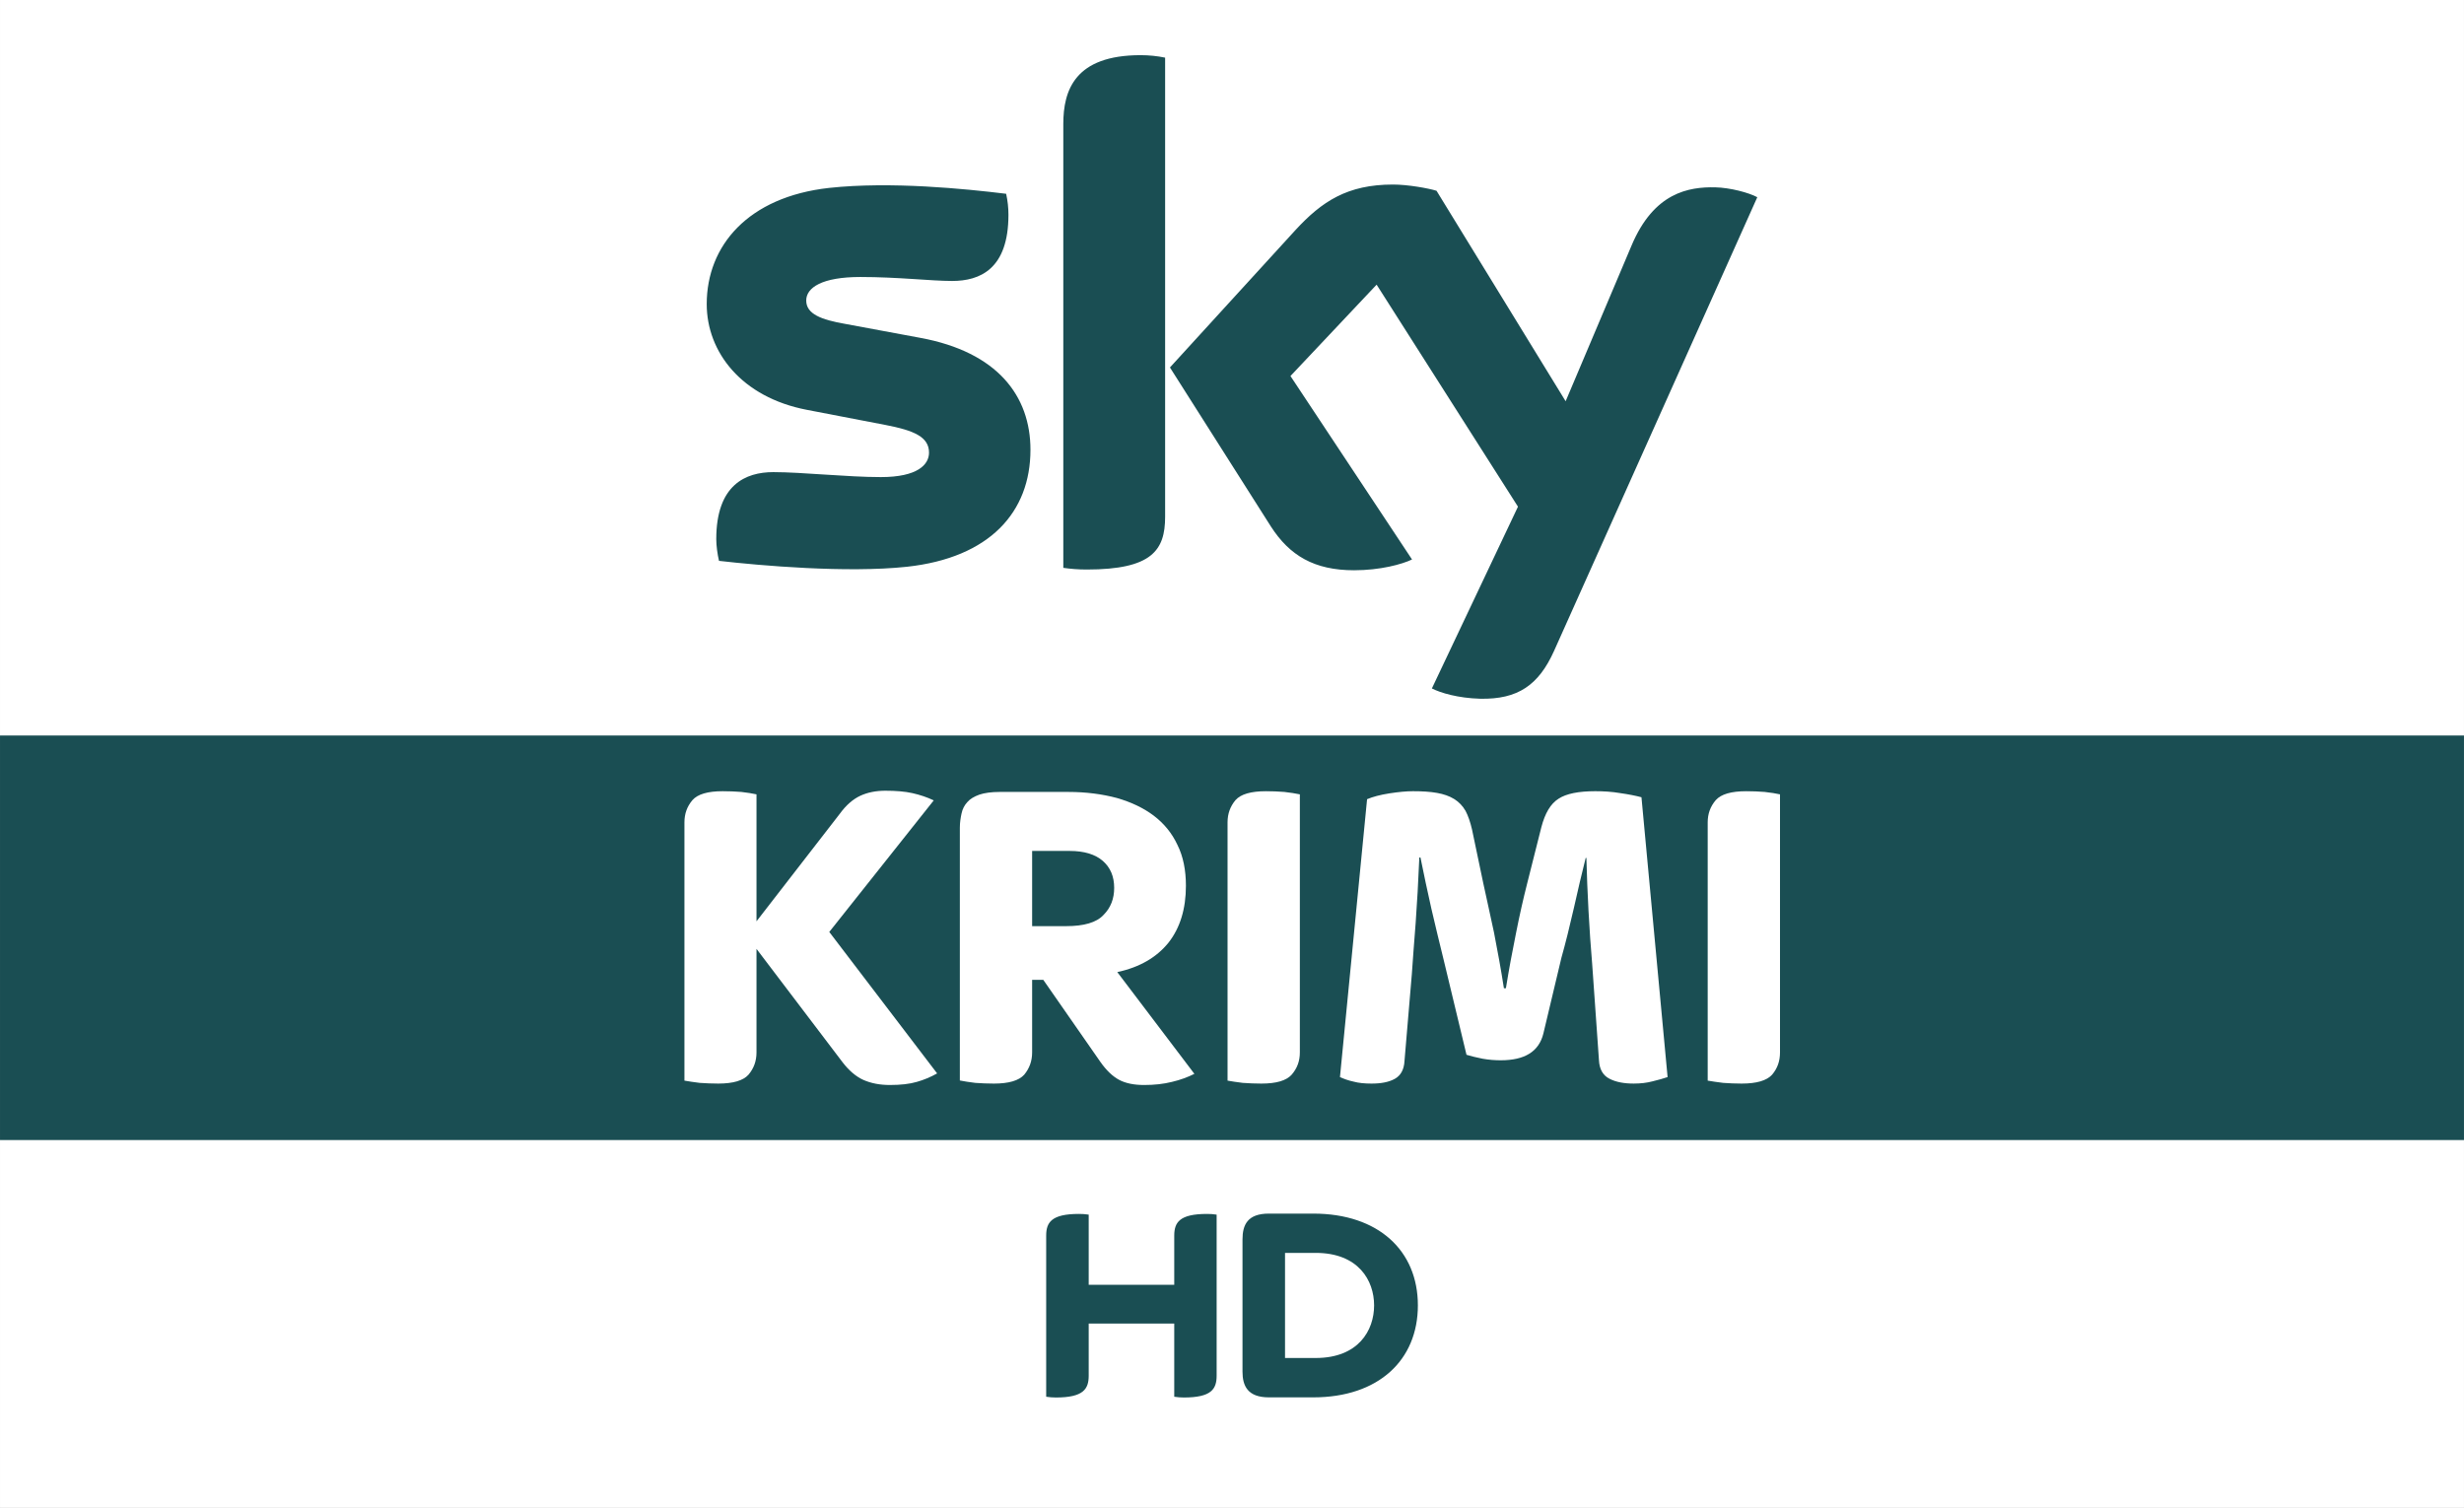 <svg width="1340" height="820" version="1.1" viewBox="0 0 354.54 216.96" xmlns="http://www.w3.org/2000/svg">
 <rect x="0" y="0" width="354.54" height="216.96" fill="#808080" stroke="none"/>
 <path d="m-7.3425e-4 0h354.54v216.96h-354.54z" fill="#fff" style="paint-order:stroke fill markers"/>
 <path d="m-7.4105e-4 105.83h354.54v58.209h-354.54z" fill="#1a4e53" style="paint-order:stroke fill markers"/>
 <path d="m148.27 64.721c0 8.973-5.865 15.531-17.77 16.828-8.628 0.925-21.118-0.167-27.047-0.85-0.221-0.968-0.392-2.173-0.392-3.121 0-7.855 4.244-9.646 8.214-9.646 4.125 0 10.627 0.715 15.465 0.715 5.311 0 6.934-1.807 6.934-3.523 0-2.254-2.148-3.19-6.274-3.981l-11.294-2.173c-9.402-1.802-14.418-8.312-14.418-15.217 0-8.395 5.938-15.424 17.614-16.717 8.83-0.956 19.573 0.123 25.47 0.847 0.217 1.015 0.33 1.972 0.33 3.026 0 7.828-4.125 9.517-8.101 9.517-3.056 0-7.794-0.572-13.203-0.572-5.509 0-7.794 1.525-7.794 3.383 0 1.956 2.176 2.767 5.626 3.371l10.796 2.005c11.091 2.046 15.843 8.351 15.843 16.109m19.377 9.635c0 4.815-1.89 7.59-11.276 7.59-1.244 0-2.333-0.092-3.375-0.242v-63.858c0-4.849 1.647-9.909 11.132-9.909 1.194 0 2.398 0.123 3.519 0.357v66.06m38.382 24.704c1.229 0.629 3.76 1.393 6.943 1.479 5.445 0.118 8.423-1.975 10.628-6.859l29.254-65.303c-1.206-0.651-3.876-1.372-6.068-1.423-3.758-0.07-8.805 0.703-12.036 8.405l-9.473 22.377-18.578-30.286c-1.198-0.368-4.123-0.895-6.273-0.895-6.548 0-10.219 2.42-14.023 6.549l-18.062 19.771 14.528 22.885c2.685 4.169 6.224 6.295 11.971 6.295 3.757 0 6.886-0.856 8.335-1.55l-17.492-26.398 12.396-13.146 20.339 31.944-12.388 26.156" fill="#1a4e53" stroke-width="2.944"/>
 <path d="m168.96 184.87v-7.08c0-1.91 0.762-3.123 4.72-3.123 0.49 0 0.908 0.027 1.38 0.103v23.17c0 1.924-0.744 3.141-4.72 3.141-0.472 0-0.89-0.036-1.38-0.109v-10.53h-12.309v7.498c0 1.924-0.762 3.141-4.72 3.141-0.49 0-0.908-0.036-1.398-0.109v-23.183c0-1.91 0.762-3.123 4.72-3.123 0.49 0 0.908 0.027 1.398 0.103v10.099h12.309m35.056 2.959c0-7.861-5.664-13.206-15.051-13.206h-6.39c-3.068 0-3.794 1.609-3.794 3.729v19.007c0 2.033 0.726 3.704 3.794 3.704h6.39c9.386 0 15.051-5.356 15.051-13.235m-19.116 7.571v-15.123h4.412c6.154 0 8.406 3.976 8.406 7.552 0 3.595-2.251 7.571-8.406 7.571h-4.412" fill="#1a4e53" stroke-width="1.815"/>
 <g transform="matrix(2.032 0 0 2.032 -44.35 98.048)" fill="#fff">
  <path d="m84.845 28.577c-0.719 0-1.335-0.12-1.883-0.36-0.531-0.24-1.027-0.67-1.473-1.25l-6.095-8.029v7.329c0 0.62-0.189 1.13-0.566 1.58-0.376 0.42-1.096 0.63-2.14 0.63-0.445 0-0.873-0.02-1.318-0.05-0.429-0.05-0.788-0.11-1.079-0.16v-18.284c0-0.617 0.188-1.13 0.565-1.576 0.376-0.428 1.096-0.633 2.14-0.633 0.445 0 0.891 0.017 1.319 0.051 0.428 0.052 0.787 0.103 1.079 0.171v8.99l5.89-7.603c0.445-0.616 0.942-1.044 1.455-1.284 0.514-0.24 1.113-0.359 1.781-0.359 0.737 0 1.387 0.051 1.918 0.171s1.044 0.291 1.507 0.513l-7.398 9.316 7.638 10.017c-0.463 0.26-0.942 0.46-1.439 0.6-0.513 0.15-1.147 0.22-1.901 0.22"/>
  <path d="m94.912 17.329h2.4c1.27 0 2.16-0.257 2.65-0.788 0.52-0.514 0.76-1.164 0.76-1.918 0-0.805-0.26-1.438-0.81-1.918-0.53-0.462-1.32-0.702-2.34-0.702h-2.66v5.326m7.93 11.248c-0.72 0-1.3-0.12-1.76-0.36-0.47-0.25-0.91-0.67-1.34-1.28l-4.04-5.807h-0.79v5.137c0 0.62-0.19 1.13-0.56 1.58-0.38 0.42-1.099 0.63-2.143 0.63-0.446 0-0.891-0.02-1.319-0.05-0.428-0.05-0.788-0.11-1.096-0.17v-17.898c0-0.359 0.052-0.702 0.12-1.01 0.069-0.325 0.205-0.582 0.411-0.805 0.188-0.222 0.479-0.394 0.856-0.53 0.36-0.12 0.839-0.189 1.438-0.189h4.863c1.25 0 2.4 0.154 3.43 0.428 1.01 0.291 1.88 0.702 2.61 1.25 0.72 0.548 1.29 1.233 1.68 2.072 0.41 0.822 0.6 1.798 0.6 2.894 0 1.627-0.41 2.979-1.23 4.024-0.84 1.044-2.04 1.747-3.63 2.089l5.46 7.205c-0.46 0.23-0.99 0.43-1.59 0.57-0.6 0.15-1.25 0.22-1.97 0.22"/>
  <path d="m111.14 28.477c-0.44 0-0.87-0.02-1.31-0.05-0.43-0.05-0.79-0.11-1.08-0.16v-18.284c0-0.617 0.19-1.13 0.56-1.576 0.38-0.428 1.1-0.633 2.16-0.633 0.43 0 0.87 0.017 1.3 0.051 0.43 0.052 0.79 0.103 1.1 0.171v18.271c0 0.62-0.19 1.13-0.58 1.58-0.38 0.42-1.08 0.63-2.15 0.63"/>
  <path d="m118.95 28.477c-0.49 0-0.92-0.04-1.28-0.14-0.38-0.08-0.69-0.2-0.96-0.32l1.92-19.678c0.41-0.171 0.92-0.308 1.57-0.411 0.67-0.103 1.22-0.154 1.68-0.154 0.65 0 1.22 0.034 1.7 0.12 0.48 0.085 0.87 0.222 1.21 0.428 0.33 0.205 0.6 0.479 0.81 0.839 0.19 0.359 0.34 0.805 0.46 1.318l0.8 3.819c0.24 1.061 0.48 2.226 0.76 3.493 0.25 1.284 0.49 2.585 0.7 3.938h0.14c0.22-1.353 0.46-2.654 0.72-3.921 0.25-1.267 0.51-2.414 0.78-3.476l1.01-4.007c0.26-0.993 0.65-1.661 1.22-2.02 0.55-0.36 1.42-0.531 2.6-0.531 0.58 0 1.18 0.034 1.78 0.137 0.6 0.085 1.1 0.188 1.49 0.291l1.85 19.815c-0.29 0.1-0.65 0.2-1.06 0.3-0.41 0.11-0.86 0.16-1.34 0.16-0.66 0-1.25-0.1-1.71-0.34-0.46-0.23-0.72-0.67-0.75-1.31l-0.48-6.81c-0.1-1.199-0.19-2.449-0.26-3.767-0.07-1.319-0.12-2.569-0.15-3.75h-0.05c-0.28 1.096-0.55 2.277-0.84 3.561-0.29 1.268-0.58 2.449-0.88 3.511l-1.28 5.376c-0.32 1.268-1.32 1.879-3.01 1.879-0.41 0-0.84-0.03-1.29-0.11-0.44-0.09-0.82-0.18-1.14-0.279l-1.61-6.695c-0.31-1.25-0.6-2.466-0.88-3.664-0.27-1.199-0.53-2.415-0.77-3.613h-0.08c-0.07 1.695-0.16 3.236-0.26 4.64-0.1 1.387-0.21 2.603-0.27 3.613l-0.52 6.148c-0.03 0.62-0.27 1.04-0.68 1.27-0.43 0.24-0.98 0.34-1.65 0.34"/>
  <path d="m145.15 28.477c-0.43 0-0.87-0.02-1.3-0.05-0.43-0.05-0.8-0.11-1.1-0.16v-18.284c0-0.617 0.19-1.13 0.57-1.576 0.38-0.428 1.1-0.633 2.16-0.633 0.44 0 0.87 0.017 1.3 0.051 0.44 0.052 0.8 0.103 1.09 0.171v18.271c0 0.62-0.18 1.13-0.56 1.58-0.38 0.42-1.1 0.63-2.16 0.63"/>
 </g>
</svg>
